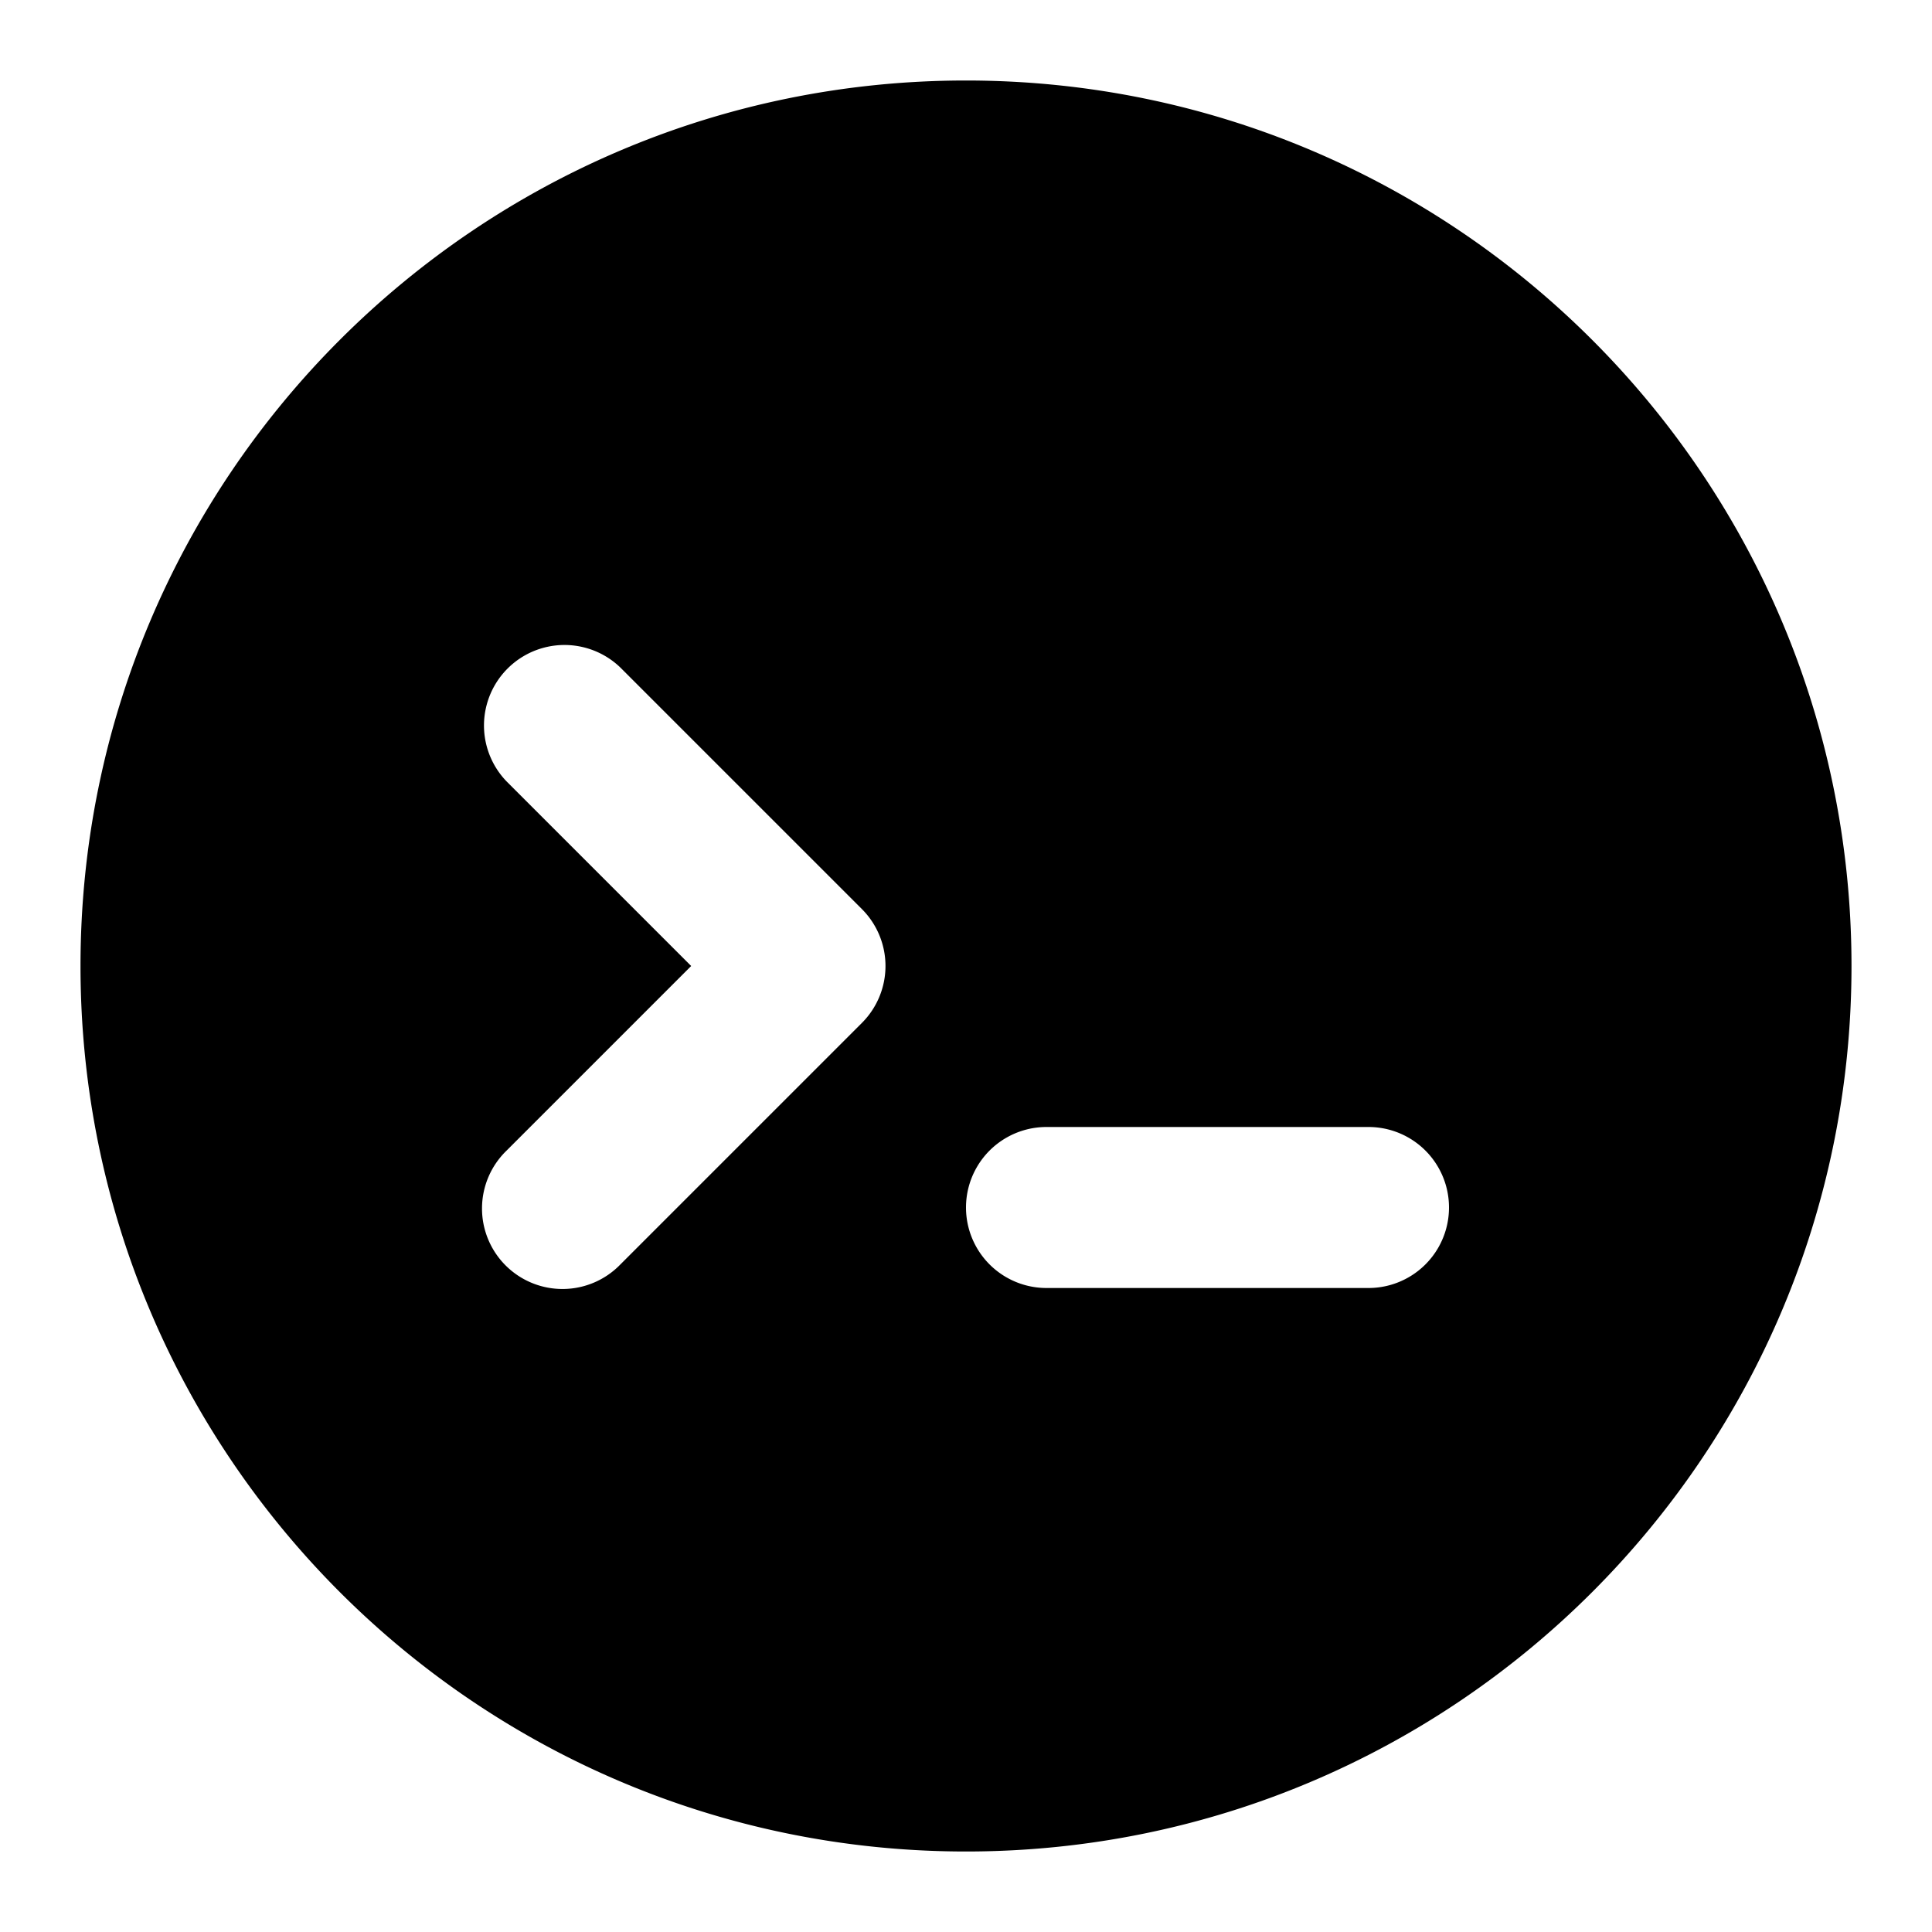 <svg fill="none" xmlns="http://www.w3.org/2000/svg" viewBox="0 0 24 24"><path fill-rule="evenodd" clip-rule="evenodd" d="M12 1C5.925 1 1 5.925 1 12s4.925 11 11 11 11-4.925 11-11S18.075 1 12 1ZM7.707 8.293a1 1 0 0 0-1.414 1.414L8.586 12l-2.293 2.293a1 1 0 1 0 1.414 1.414l3-3a1 1 0 0 0 0-1.414l-3-3ZM13 14a1 1 0 1 0 0 2h4a1 1 0 1 0 0-2h-4Z" fill="currentColor"/></svg>